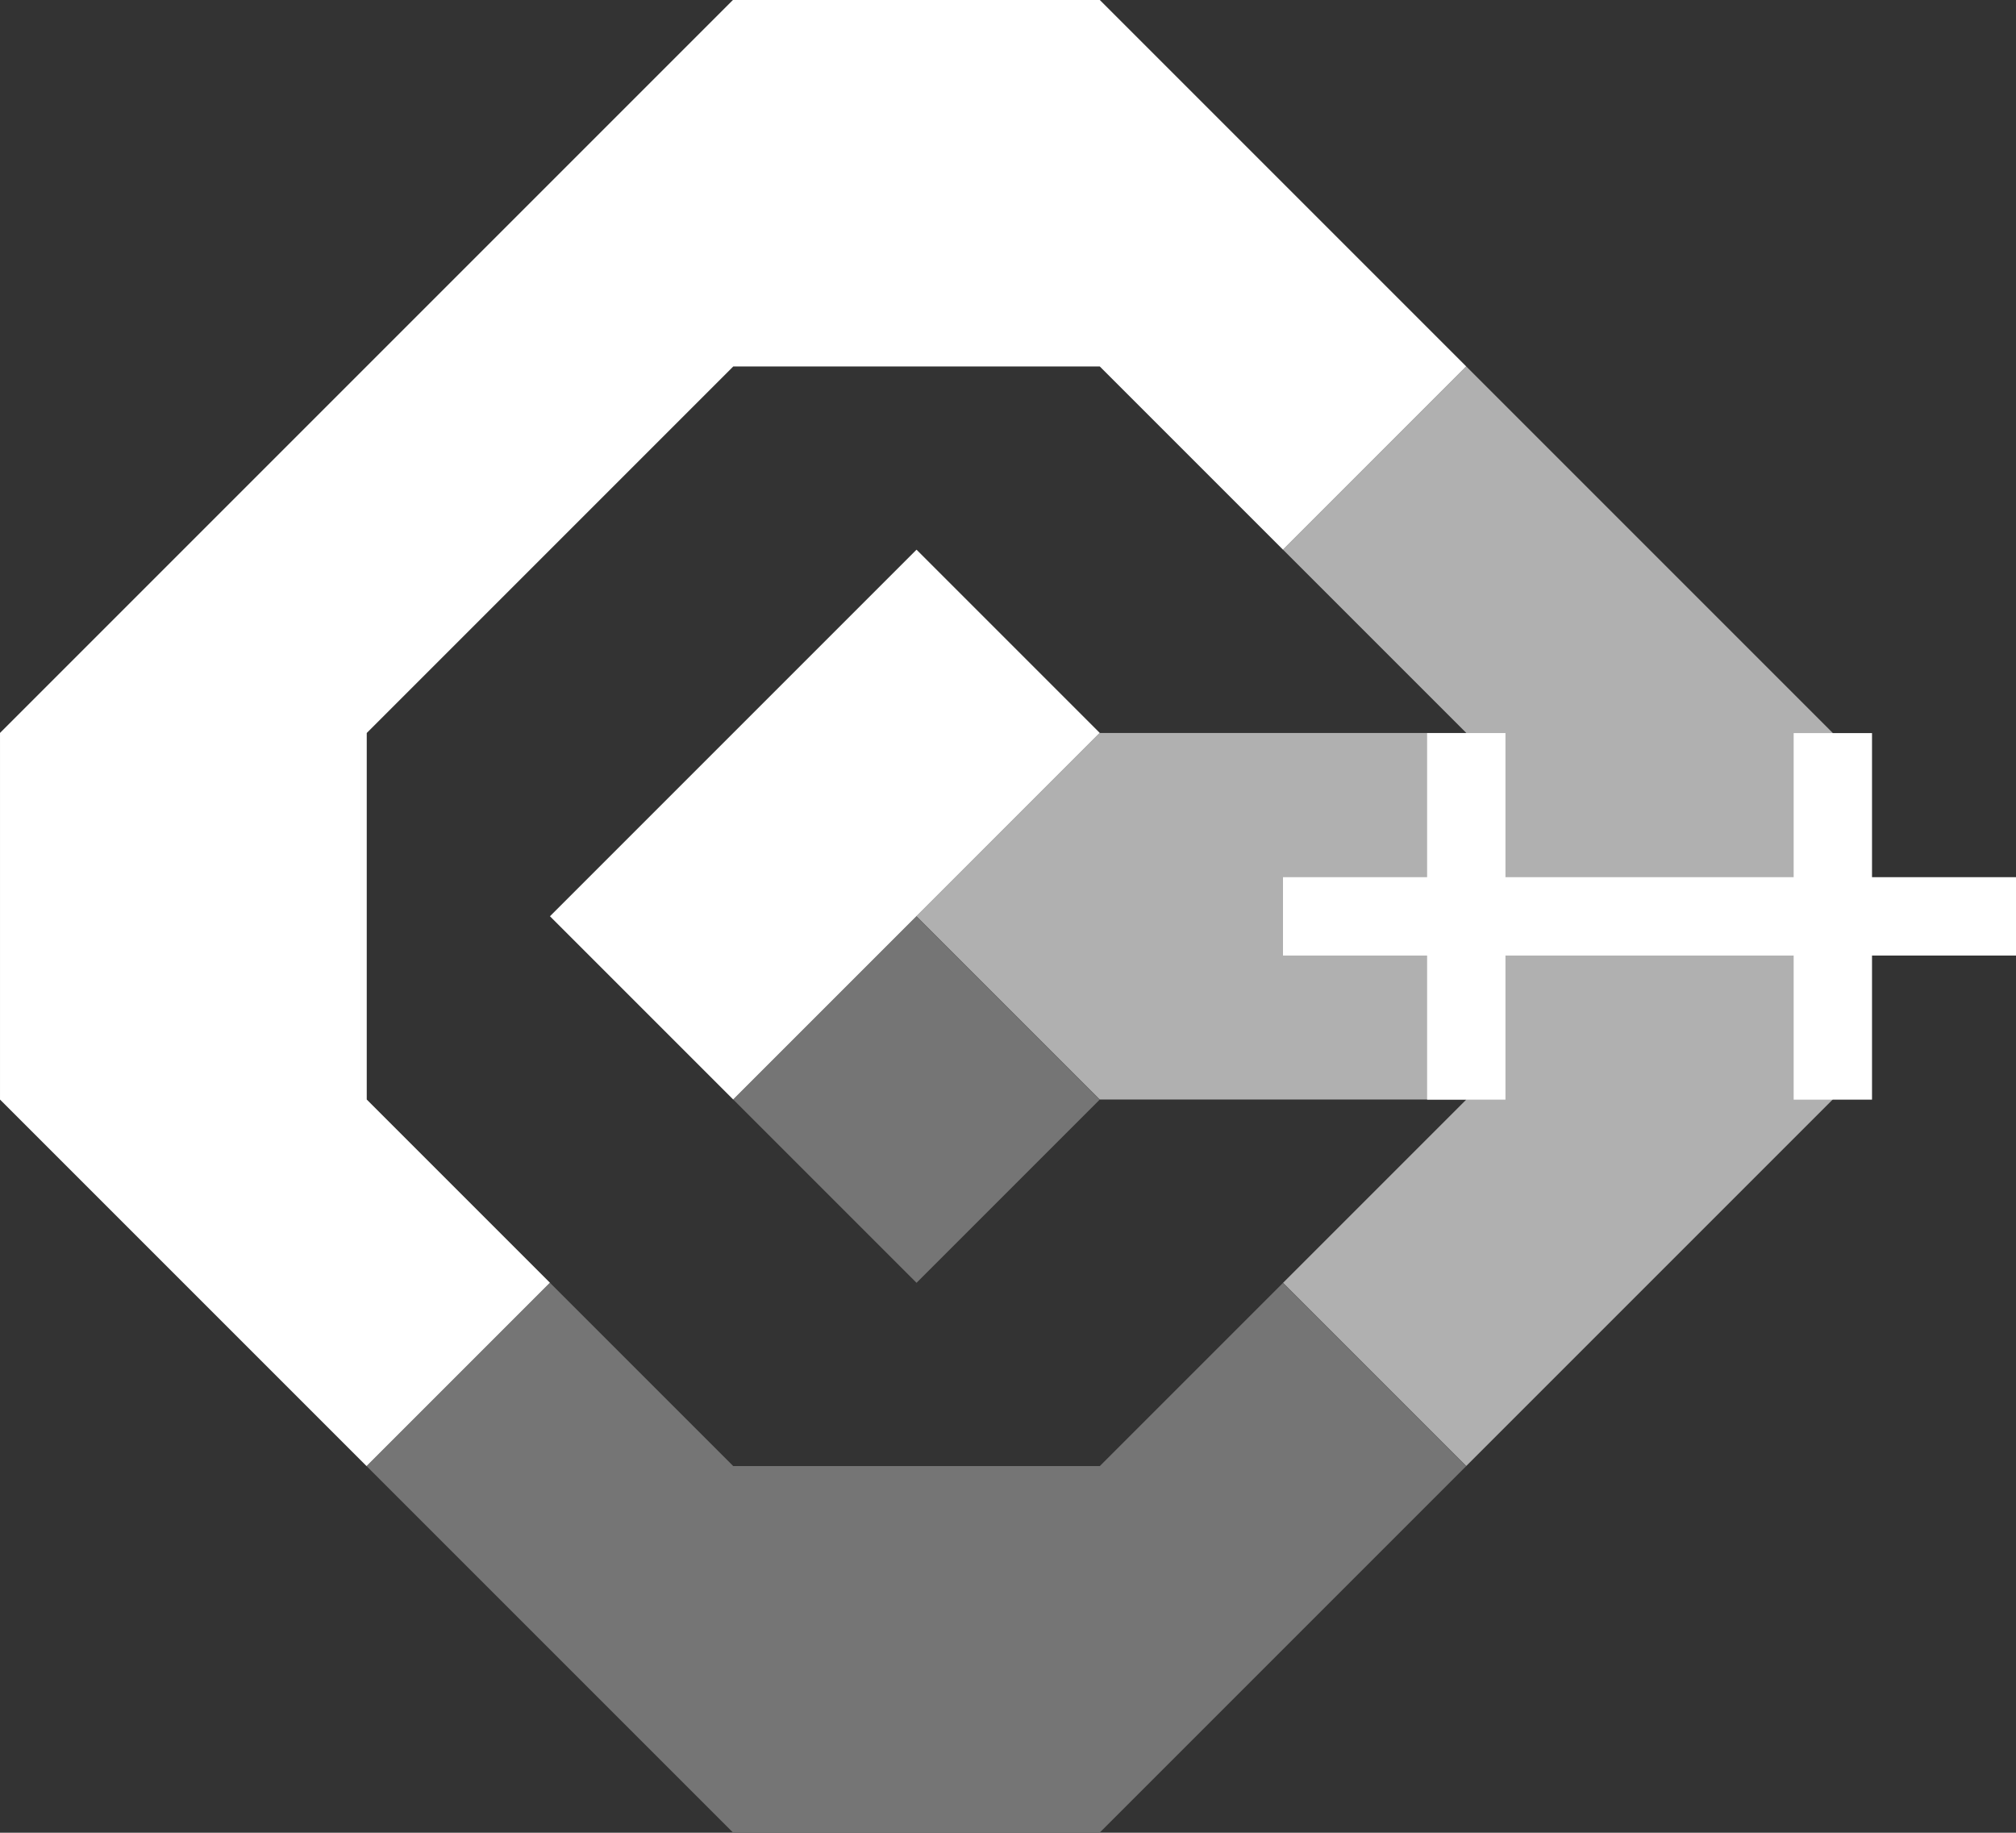 <?xml version="1.0" encoding="UTF-8"?>
<!-- Created with Inkscape (http://www.inkscape.org/) -->
<svg width="102.9mm" height="93.544mm" version="1.1" viewBox="0 0 102.9 93.544" xmlns="http://www.w3.org/2000/svg">
 <rect x="0" y="0" width="102.9" height="93.544" fill="#333333" stroke="none"/>
 <defs>
  <clipPath id="clipPath701-4-40">
   <path d="m152.6-270.73 13.229-13.229h-26.458l-13.229 13.229v26.458l13.229 13.229h26.458l13.229-13.229v-26.458l-13.229 13.229v13.229h-26.458v-26.458z" display="none" fill="#fff" style="paint-order:markers fill stroke"/>
   <path class="powerclip" d="m107.92-302.19h89.375v89.375h-89.375zm44.687 31.458 13.229-13.229h-26.458l-13.229 13.229v26.458l13.229 13.229h26.458l13.229-13.229v-26.458l-13.229 13.229v13.229h-26.458v-26.458z" fill="#fff" style="paint-order:markers fill stroke"/>
  </clipPath>
  <clipPath id="clipPath693-0-11">
   <path d="m152.6-270.73 13.229-13.229h-26.458l-13.229 13.229v26.458l13.229 13.229h26.458l13.229-13.229v-26.458l-13.229 13.229v13.229h-26.458v-26.458z" display="none" fill="#fff" style="paint-order:markers fill stroke"/>
   <path class="powerclip" d="m107.92-302.19h89.375v89.375h-89.375zm44.687 31.458 13.229-13.229h-26.458l-13.229 13.229v26.458l13.229 13.229h26.458l13.229-13.229v-26.458l-13.229 13.229v13.229h-26.458v-26.458z" fill="#fff" style="paint-order:markers fill stroke"/>
  </clipPath>
  <clipPath id="clipPath685-4-53">
   <path d="m152.6-270.73 13.229-13.229h-26.458l-13.229 13.229v26.458l13.229 13.229h26.458l13.229-13.229v-26.458l-13.229 13.229v13.229h-26.458v-26.458z" display="none" fill="#fff" style="paint-order:markers fill stroke"/>
   <path class="powerclip" d="m107.92-302.19h89.375v89.375h-89.375zm44.687 31.458 13.229-13.229h-26.458l-13.229 13.229v26.458l13.229 13.229h26.458l13.229-13.229v-26.458l-13.229 13.229v13.229h-26.458v-26.458z" fill="#fff" style="paint-order:markers fill stroke"/>
  </clipPath>
  <clipPath id="clipPath677-0-75">
   <path d="m152.6-270.73 13.229-13.229h-26.458l-13.229 13.229v26.458l13.229 13.229h26.458l13.229-13.229v-26.458l-13.229 13.229v13.229h-26.458v-26.458z" display="none" fill="#fff" style="paint-order:markers fill stroke"/>
   <path class="powerclip" d="m107.92-302.19h89.375v89.375h-89.375zm44.687 31.458 13.229-13.229h-26.458l-13.229 13.229v26.458l13.229 13.229h26.458l13.229-13.229v-26.458l-13.229 13.229v13.229h-26.458v-26.458z" fill="#fff" style="paint-order:markers fill stroke"/>
  </clipPath>
 </defs>
 <g transform="translate(-9.934 -81.34)">
  <g transform="rotate(45 -360.81 -180.45)">
   <path d="m152.6-217.81h-26.458l-13.229-13.229v-52.917l13.229-13.229h26.458z" clip-path="url(#clipPath701-4-40)" fill="#555" style="paint-order:markers fill stroke"/>
   <g>
    <path d="m152.6-257.5h39.688v-26.458l-13.229-13.229h-26.458z" clip-path="url(#clipPath693-0-11)" fill="#b0b0b0" style="paint-order:markers fill stroke"/>
    <path d="m179.06-217.81h-26.458v-39.688h39.687v26.458z" clip-path="url(#clipPath685-4-53)" fill="#757575" style="paint-order:markers fill stroke"/>
    <path d="m152.6-217.81h-26.458l-13.229-13.229v-52.917l13.229-13.229h26.458z" clip-path="url(#clipPath677-0-75)" fill="#fff" style="paint-order:markers fill stroke"/>
   </g>
  </g>
  <g transform="rotate(45 -58.537 104.45)" fill="#fff">
   <path d="m52.917 13.229 13.229 13.229" color="#000000" stroke-width="4" style="paint-order:markers fill stroke"/>
   <path d="m54.33 11.814-2.828 2.828 13.23 13.23 2.828-2.828z" color="#000000" style="paint-order:markers fill stroke"/>
   <path d="m66.146 0 13.229 13.229" color="#000000" stroke-width="4" style="paint-order:markers fill stroke"/>
   <path d="m67.561-1.414-2.828 2.828 13.229 13.229 2.828-2.828z" color="#000000" style="paint-order:markers fill stroke"/>
   <path d="m52.917 26.458 26.458-26.458" color="#000000" stroke-width="4" style="-inkscape-stroke:none;paint-order:markers fill stroke"/>
   <path d="m77.961-1.414-26.459 26.459 2.828 2.828 26.459-26.459z" color="#000000" style="-inkscape-stroke:none;paint-order:markers fill stroke"/>
  </g>
 </g>
</svg>
